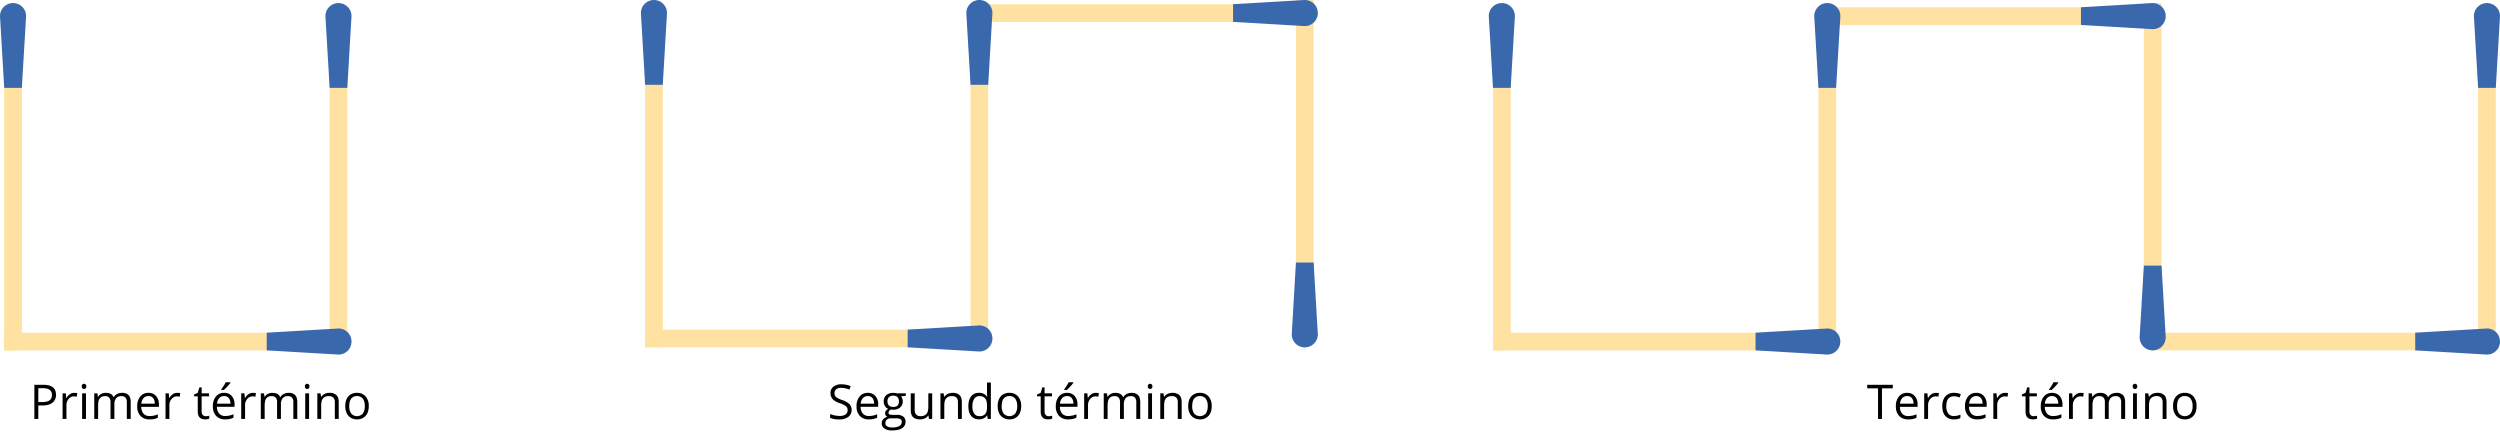 <svg id="Layer_1" data-name="Layer 1" xmlns="http://www.w3.org/2000/svg" viewBox="0 0 1944.09 345.37"><defs><style>.cls-1{fill:#ffe2a1;}.cls-2{fill:#3a68ad;}</style></defs><title>Fosforos_U01_04</title><rect class="cls-1" x="1927.07" y="35.35" width="13.75" height="237.11"/><path class="cls-2" d="M1940.82,68.31h-13.75l-3.28-55.78a10.16,10.16,0,0,1,10.15-10.15h0a10.15,10.15,0,0,1,10.15,10.15Z"/><rect class="cls-1" x="1785.69" y="147.03" width="13.75" height="237.11" transform="translate(2058.16 -1526.98) rotate(90)"/><path class="cls-2" d="M1878.16,272.46V258.71l55.78-3.27a10.14,10.14,0,0,1,10.15,10.15h0a10.15,10.15,0,0,1-10.15,10.15Z"/><rect class="cls-1" x="1161.03" y="35.35" width="13.75" height="237.11"/><path class="cls-2" d="M1174.77,68.31H1161l-3.28-55.78A10.16,10.16,0,0,1,1167.9,2.38h0a10.16,10.16,0,0,1,10.15,10.15Z"/><rect class="cls-1" x="1667.14" y="2.4" width="13.75" height="237.11" transform="translate(3348.02 241.92) rotate(180)"/><path class="cls-2" d="M1667.14,206.55h13.75l3.27,55.78A10.14,10.14,0,0,1,1674,272.48h0a10.15,10.15,0,0,1-10.15-10.15Z"/><rect class="cls-1" x="1525.76" y="-106.02" width="13.75" height="237.11" transform="translate(1545.17 -1520.11) rotate(90)"/><path class="cls-2" d="M1618.23,19.41V5.66L1674,2.38a10.15,10.15,0,0,1,10.15,10.15h0A10.14,10.14,0,0,1,1674,22.68Z"/><rect class="cls-1" x="1414.08" y="35.35" width="13.75" height="237.11"/><path class="cls-2" d="M1427.83,68.31h-13.75l-3.27-55.78A10.15,10.15,0,0,1,1421,2.38h0a10.15,10.15,0,0,1,10.14,10.15Z"/><rect class="cls-1" x="1272.71" y="147.03" width="13.75" height="237.11" transform="translate(1545.17 -1013.99) rotate(90)"/><path class="cls-2" d="M1365.17,272.46V258.71l55.79-3.27a10.14,10.14,0,0,1,10.14,10.15h0A10.15,10.15,0,0,1,1421,275.74Z"/><rect class="cls-1" x="501.66" y="32.97" width="13.75" height="237.11"/><path class="cls-2" d="M515.41,65.93H501.66l-3.27-55.78A10.14,10.14,0,0,1,508.54,0h0a10.14,10.14,0,0,1,10.14,10.15Z"/><rect class="cls-1" x="1007.77" y="0.02" width="13.75" height="237.11" transform="translate(2029.29 237.15) rotate(180)"/><path class="cls-2" d="M1007.77,204.17h13.75L1024.8,260a10.16,10.16,0,0,1-10.15,10.15h0A10.15,10.15,0,0,1,1004.5,260Z"/><rect class="cls-1" x="866.4" y="-108.41" width="13.75" height="237.11" transform="translate(883.42 -863.13) rotate(90)"/><path class="cls-2" d="M958.87,17V3.27L1014.65,0a10.15,10.15,0,0,1,10.15,10.15h0a10.16,10.16,0,0,1-10.15,10.15Z"/><rect class="cls-1" x="754.72" y="32.97" width="13.75" height="237.11"/><path class="cls-2" d="M768.47,65.93H754.72l-3.28-55.78A10.15,10.15,0,0,1,761.59,0h0a10.14,10.14,0,0,1,10.15,10.15Z"/><rect class="cls-1" x="613.34" y="144.65" width="13.75" height="237.11" transform="translate(883.42 -357.01) rotate(90)"/><path class="cls-2" d="M705.81,270.08V256.33l55.78-3.27a10.14,10.14,0,0,1,10.15,10.14h0a10.14,10.14,0,0,1-10.15,10.15Z"/><rect class="cls-1" x="3.27" y="35.35" width="13.75" height="237.11"/><path class="cls-2" d="M17,68.31H3.27L0,12.53A10.15,10.15,0,0,1,10.15,2.38h0A10.16,10.16,0,0,1,20.3,12.53Z"/><rect class="cls-1" x="256.33" y="35.35" width="13.75" height="237.11"/><path class="cls-2" d="M270.08,68.31H256.33l-3.27-55.78A10.15,10.15,0,0,1,263.2,2.38h0a10.15,10.15,0,0,1,10.15,10.15Z"/><rect class="cls-1" x="114.96" y="147.03" width="13.75" height="237.11" transform="translate(387.42 143.76) rotate(90)"/><path class="cls-2" d="M207.42,272.46V258.71l55.78-3.27a10.14,10.14,0,0,1,10.15,10.15h0a10.15,10.15,0,0,1-10.15,10.15Z"/><path d="M43.55,306.94a7.44,7.44,0,0,1-2.75,6.21c-1.83,1.44-4.46,2.17-7.87,2.17H29.8v10.44H26.72V299.21H33.6Q43.56,299.21,43.55,306.94ZM29.8,312.67h2.78c2.74,0,4.72-.45,5.94-1.33a4.87,4.87,0,0,0,1.84-4.25,4.57,4.57,0,0,0-1.73-3.92q-1.73-1.29-5.37-1.29H29.8Z"/><path d="M57.74,305.49a11.48,11.48,0,0,1,2.38.22l-.42,2.8a9.78,9.78,0,0,0-2.18-.28,5.3,5.3,0,0,0-4.13,2,7.1,7.1,0,0,0-1.72,4.88v10.68h-3V305.85h2.49l.34,3.69h.15a8.71,8.71,0,0,1,2.67-3A6,6,0,0,1,57.74,305.49Z"/><path d="M63.59,300.46a2,2,0,0,1,.51-1.52,1.76,1.76,0,0,1,1.27-.48,1.8,1.8,0,0,1,1.25.49,2,2,0,0,1,.53,1.51,2,2,0,0,1-.53,1.52,1.77,1.77,0,0,1-1.25.5,1.73,1.73,0,0,1-1.27-.5A2.05,2.05,0,0,1,63.59,300.46Zm3.27,25.3h-3V305.85h3Z"/><path d="M98.62,325.76V312.81a5.41,5.41,0,0,0-1-3.57,4,4,0,0,0-3.17-1.19,5.08,5.08,0,0,0-4.15,1.62,7.67,7.67,0,0,0-1.35,5v11.11h-3V312.81a5.36,5.36,0,0,0-1-3.57,4,4,0,0,0-3.18-1.19,4.93,4.93,0,0,0-4.15,1.7q-1.32,1.69-1.32,5.57v10.44h-3V305.85H75.7l.49,2.73h.15a5.91,5.91,0,0,1,2.4-2.27,7.32,7.32,0,0,1,3.48-.82c3.11,0,5.15,1.13,6.1,3.38h.15a6.34,6.34,0,0,1,2.58-2.47,7.94,7.94,0,0,1,3.85-.91,6.74,6.74,0,0,1,5.06,1.74q1.68,1.72,1.68,5.54v13Z"/><path d="M116.26,326.12a9.16,9.16,0,0,1-7-2.68,10.43,10.43,0,0,1-2.55-7.47,11.55,11.55,0,0,1,2.37-7.65,7.9,7.9,0,0,1,6.37-2.83A7.52,7.52,0,0,1,121.4,308a9.46,9.46,0,0,1,2.18,6.5v1.9H109.86a7.93,7.93,0,0,0,1.78,5.32,6.08,6.08,0,0,0,4.73,1.82,16.09,16.09,0,0,0,6.35-1.34v2.68a15.16,15.16,0,0,1-3,1A17,17,0,0,1,116.26,326.12Zm-.82-18.1a4.92,4.92,0,0,0-3.82,1.56,7.2,7.2,0,0,0-1.68,4.32h10.4a6.62,6.62,0,0,0-1.27-4.37A4.46,4.46,0,0,0,115.44,308Z"/><path d="M137.8,305.49a11.48,11.48,0,0,1,2.38.22l-.42,2.8a9.78,9.78,0,0,0-2.18-.28,5.3,5.3,0,0,0-4.13,2,7.1,7.1,0,0,0-1.72,4.88v10.68h-3V305.85h2.49l.34,3.69h.15a8.71,8.71,0,0,1,2.67-3A6,6,0,0,1,137.8,305.49Z"/><path d="M160,323.64a9.74,9.74,0,0,0,1.55-.12,9.34,9.34,0,0,0,1.18-.25v2.31a5.35,5.35,0,0,1-1.45.39,11,11,0,0,1-1.71.15c-3.85,0-5.78-2-5.78-6.08V308.2h-2.85v-1.45l2.85-1.26,1.27-4.25h1.75v4.61h5.77v2.35H156.8v11.71a4,4,0,0,0,.85,2.76A3,3,0,0,0,160,323.64Z"/><path d="M175.1,326.12a9.14,9.14,0,0,1-7-2.68,10.43,10.43,0,0,1-2.55-7.47,11.55,11.55,0,0,1,2.37-7.65,7.89,7.89,0,0,1,6.36-2.83,7.49,7.49,0,0,1,5.92,2.46,9.41,9.41,0,0,1,2.18,6.5v1.9H168.71a7.88,7.88,0,0,0,1.77,5.32,6.1,6.1,0,0,0,4.73,1.82,16.14,16.14,0,0,0,6.36-1.34v2.68a15.37,15.37,0,0,1-3,1A17,17,0,0,1,175.1,326.12Zm-.81-18.1a4.94,4.94,0,0,0-3.83,1.56,7.2,7.2,0,0,0-1.68,4.32h10.41a6.62,6.62,0,0,0-1.27-4.37A4.48,4.48,0,0,0,174.29,308Zm-2.24-5.25c.58-.75,1.21-1.66,1.88-2.73a31.14,31.14,0,0,0,1.59-2.78h3.67v.39a27.66,27.66,0,0,1-2.38,2.9,27.26,27.26,0,0,1-2.74,2.67h-2Z"/><path d="M196.64,305.49a11.41,11.41,0,0,1,2.38.22l-.41,2.8a9.85,9.85,0,0,0-2.18-.28,5.33,5.33,0,0,0-4.14,2,7.14,7.14,0,0,0-1.71,4.88v10.68h-3V305.85h2.49l.35,3.69h.14a8.92,8.92,0,0,1,2.67-3A6,6,0,0,1,196.64,305.49Z"/><path d="M228.12,325.76V312.81a5.36,5.36,0,0,0-1-3.57,3.94,3.94,0,0,0-3.16-1.19,5.11,5.11,0,0,0-4.16,1.62,7.73,7.73,0,0,0-1.34,5v11.11h-3V312.81a5.36,5.36,0,0,0-1-3.57,4,4,0,0,0-3.18-1.19,4.93,4.93,0,0,0-4.15,1.7q-1.32,1.69-1.32,5.57v10.44h-3V305.85h2.45l.49,2.73h.15a5.84,5.84,0,0,1,2.4-2.27,7.32,7.32,0,0,1,3.48-.82c3.11,0,5.15,1.13,6.1,3.38H218a6.34,6.34,0,0,1,2.58-2.47,7.94,7.94,0,0,1,3.85-.91,6.74,6.74,0,0,1,5.06,1.74q1.68,1.72,1.68,5.54v13Z"/><path d="M237.09,300.46a2,2,0,0,1,.51-1.52,1.78,1.78,0,0,1,1.27-.48,1.83,1.83,0,0,1,1.26.49,2,2,0,0,1,.52,1.51,2,2,0,0,1-.52,1.52,1.79,1.79,0,0,1-1.26.5,1.75,1.75,0,0,1-1.27-.5A2.05,2.05,0,0,1,237.09,300.46Zm3.27,25.3h-3V305.85h3Z"/><path d="M260.38,325.76V312.88a5.19,5.19,0,0,0-1.11-3.63,4.52,4.52,0,0,0-3.47-1.2,5.75,5.75,0,0,0-4.58,1.69q-1.46,1.69-1.45,5.58v10.44h-3V305.85h2.46l.49,2.73h.14a6.22,6.22,0,0,1,2.6-2.28,8.39,8.39,0,0,1,3.72-.81,7.58,7.58,0,0,1,5.42,1.74q1.82,1.72,1.81,5.54v13Z"/><path d="M286.77,315.79c0,3.24-.82,5.78-2.46,7.6a8.63,8.63,0,0,1-6.77,2.73,8.93,8.93,0,0,1-4.74-1.25,8.21,8.21,0,0,1-3.2-3.6,12.53,12.53,0,0,1-1.12-5.48q0-4.86,2.43-7.58a8.62,8.62,0,0,1,6.76-2.72,8.44,8.44,0,0,1,6.64,2.78A10.93,10.93,0,0,1,286.77,315.79Zm-15.17,0a9.42,9.42,0,0,0,1.53,5.81,6.05,6.05,0,0,0,9,0,9.44,9.44,0,0,0,1.53-5.82,9.29,9.29,0,0,0-1.53-5.77,5.42,5.42,0,0,0-4.53-2,5.29,5.29,0,0,0-4.47,1.95Q271.6,311.94,271.6,315.79Z"/><path d="M662.26,318.7a6.5,6.5,0,0,1-2.55,5.46,11,11,0,0,1-6.9,2,17.27,17.27,0,0,1-7.26-1.21v-3a19.65,19.65,0,0,0,7.37,1.49,7.7,7.7,0,0,0,4.65-1.17,3.85,3.85,0,0,0,1.56-3.26,4.22,4.22,0,0,0-.55-2.27,5.29,5.29,0,0,0-1.85-1.62,26.12,26.12,0,0,0-4-1.69,12.61,12.61,0,0,1-5.3-3.14,6.93,6.93,0,0,1-1.59-4.74,5.89,5.89,0,0,1,2.31-4.89,9.59,9.59,0,0,1,6.1-1.81,17.93,17.93,0,0,1,7.28,1.45l-1,2.69a16.44,16.44,0,0,0-6.39-1.38,6.18,6.18,0,0,0-3.83,1.05,3.47,3.47,0,0,0-1.38,2.92,4.56,4.56,0,0,0,.5,2.26,4.83,4.83,0,0,0,1.72,1.62,22,22,0,0,0,3.7,1.63,14.77,14.77,0,0,1,5.75,3.19A6.34,6.34,0,0,1,662.26,318.7Z"/><path d="M675.64,326.12a9.14,9.14,0,0,1-7-2.68,10.43,10.43,0,0,1-2.56-7.47,11.5,11.5,0,0,1,2.38-7.65,7.88,7.88,0,0,1,6.36-2.83,7.49,7.49,0,0,1,5.92,2.46,9.46,9.46,0,0,1,2.18,6.5v1.9H669.25a7.88,7.88,0,0,0,1.77,5.32,6.1,6.1,0,0,0,4.73,1.82,16.18,16.18,0,0,0,6.36-1.34v2.68a15.45,15.45,0,0,1-3,1A16.91,16.91,0,0,1,675.64,326.12Zm-.82-18.1a4.93,4.93,0,0,0-3.82,1.56,7.2,7.2,0,0,0-1.68,4.32h10.41a6.68,6.68,0,0,0-1.27-4.37A4.48,4.48,0,0,0,674.82,308Z"/><path d="M704.39,305.85v1.91l-3.68.44a6.41,6.41,0,0,1,.9,1.66,6.27,6.27,0,0,1,.4,2.32,5.88,5.88,0,0,1-2,4.66,8,8,0,0,1-5.49,1.75,8.87,8.87,0,0,1-1.67-.15,3,3,0,0,0-1.93,2.56,1.3,1.3,0,0,0,.68,1.21,4.86,4.86,0,0,0,2.3.39h3.53a7.85,7.85,0,0,1,5,1.36,4.73,4.73,0,0,1,1.74,4,5.65,5.65,0,0,1-2.65,5q-2.65,1.74-7.74,1.74a10.56,10.56,0,0,1-6-1.46,4.69,4.69,0,0,1-2.12-4.1,4.58,4.58,0,0,1,1.17-3.14,5.83,5.83,0,0,1,3.26-1.8,3.27,3.27,0,0,1-1.28-1.07,2.88,2.88,0,0,1-.51-1.69,3.2,3.2,0,0,1,.58-1.91,6.28,6.28,0,0,1,1.83-1.58,5.28,5.28,0,0,1-2.51-2.16,6.34,6.34,0,0,1-1-3.49,6.43,6.43,0,0,1,2-5,8,8,0,0,1,5.55-1.77,10.21,10.21,0,0,1,2.82.36ZM688.52,329.1a2.68,2.68,0,0,0,1.36,2.45,7.5,7.5,0,0,0,3.91.84,10.86,10.86,0,0,0,5.62-1.14,3.47,3.47,0,0,0,1.82-3.07,2.44,2.44,0,0,0-1-2.25,7.86,7.86,0,0,0-3.76-.62h-3.61a4.75,4.75,0,0,0-3.2,1A3.5,3.5,0,0,0,688.52,329.1Zm1.63-16.87a4.07,4.07,0,0,0,1.18,3.16,4.71,4.71,0,0,0,3.29,1.07c2.94,0,4.42-1.43,4.42-4.28,0-3-1.49-4.49-4.47-4.49a4.43,4.43,0,0,0-3.27,1.14A4.64,4.64,0,0,0,690.15,312.23Z"/><path d="M711.31,305.85v12.92a5.19,5.19,0,0,0,1.11,3.63,4.52,4.52,0,0,0,3.47,1.2,5.67,5.67,0,0,0,4.57-1.71c1-1.14,1.44-3,1.44-5.57V305.85h3v19.91h-2.49l-.44-2.67h-.16a6.05,6.05,0,0,1-2.57,2.25,8.67,8.67,0,0,1-3.75.78c-2.42,0-4.24-.57-5.44-1.72s-1.81-3-1.81-5.52v-13Z"/><path d="M744.93,325.76V312.88a5.19,5.19,0,0,0-1.11-3.63,4.49,4.49,0,0,0-3.47-1.2,5.73,5.73,0,0,0-4.57,1.69q-1.46,1.69-1.46,5.58v10.44h-3V305.85h2.45l.49,2.73h.15A6.13,6.13,0,0,1,737,306.3a8.47,8.47,0,0,1,3.73-.81,7.53,7.53,0,0,1,5.41,1.74q1.82,1.72,1.82,5.54v13Z"/><path d="M767.69,323.09h-.16a7.1,7.1,0,0,1-6.25,3,7.4,7.4,0,0,1-6.08-2.67c-1.44-1.78-2.17-4.31-2.17-7.59s.73-5.83,2.18-7.64a7.33,7.33,0,0,1,6.07-2.73,7.24,7.24,0,0,1,6.21,2.94h.24L767.6,307l-.07-1.4v-8.1h3v28.26h-2.45Zm-6,.51a5.5,5.5,0,0,0,4.48-1.68c.92-1.12,1.39-2.93,1.39-5.42v-.64q0-4.23-1.41-6a5.37,5.37,0,0,0-4.5-1.8,4.6,4.6,0,0,0-4.06,2.06,10.3,10.3,0,0,0-1.4,5.82,9.87,9.87,0,0,0,1.39,5.76A4.76,4.76,0,0,0,761.66,323.6Z"/><path d="M794.12,315.79c0,3.24-.82,5.78-2.46,7.6a8.63,8.63,0,0,1-6.77,2.73,8.93,8.93,0,0,1-4.74-1.25,8.21,8.21,0,0,1-3.2-3.6,12.53,12.53,0,0,1-1.12-5.48q0-4.86,2.43-7.58a8.6,8.6,0,0,1,6.76-2.72,8.42,8.42,0,0,1,6.63,2.78A10.89,10.89,0,0,1,794.12,315.79Zm-15.17,0a9.42,9.42,0,0,0,1.53,5.81,6.05,6.05,0,0,0,9,0,9.44,9.44,0,0,0,1.53-5.82,9.29,9.29,0,0,0-1.53-5.77,5.42,5.42,0,0,0-4.53-2,5.29,5.29,0,0,0-4.47,1.95Q778.95,311.94,779,315.79Z"/><path d="M815.49,323.64a9.74,9.74,0,0,0,1.55-.12,9.34,9.34,0,0,0,1.18-.25v2.31a5.35,5.35,0,0,1-1.45.39,11,11,0,0,1-1.71.15c-3.85,0-5.78-2-5.78-6.08V308.2h-2.85v-1.45l2.85-1.26,1.27-4.25h1.75v4.61h5.77v2.35H812.3v11.71a4,4,0,0,0,.85,2.76A3,3,0,0,0,815.49,323.64Z"/><path d="M830.6,326.12a9.14,9.14,0,0,1-7-2.68,10.43,10.43,0,0,1-2.55-7.47,11.55,11.55,0,0,1,2.37-7.65,7.89,7.89,0,0,1,6.36-2.83,7.49,7.49,0,0,1,5.92,2.46,9.41,9.41,0,0,1,2.18,6.5v1.9H824.21a7.88,7.88,0,0,0,1.77,5.32,6.1,6.1,0,0,0,4.73,1.82,16.14,16.14,0,0,0,6.36-1.34v2.68a15.37,15.37,0,0,1-3,1A17,17,0,0,1,830.6,326.12Zm-.81-18.1a4.94,4.94,0,0,0-3.83,1.56,7.2,7.2,0,0,0-1.68,4.32h10.41a6.62,6.62,0,0,0-1.27-4.37A4.48,4.48,0,0,0,829.79,308Zm-2.24-5.25c.58-.75,1.21-1.66,1.88-2.73a31.14,31.14,0,0,0,1.59-2.78h3.67v.39a27.66,27.66,0,0,1-2.38,2.9,27.26,27.26,0,0,1-2.74,2.67h-2Z"/><path d="M852.14,305.49a11.41,11.41,0,0,1,2.38.22l-.41,2.8a9.85,9.85,0,0,0-2.18-.28,5.33,5.33,0,0,0-4.14,2,7.14,7.14,0,0,0-1.71,4.88v10.68h-3V305.85h2.49l.35,3.69H846a8.92,8.92,0,0,1,2.67-3A6,6,0,0,1,852.14,305.49Z"/><path d="M883.62,325.76V312.81a5.36,5.36,0,0,0-1-3.57,3.94,3.94,0,0,0-3.16-1.19,5.11,5.11,0,0,0-4.16,1.62,7.73,7.73,0,0,0-1.34,5v11.11h-3V312.81a5.36,5.36,0,0,0-1-3.57,4,4,0,0,0-3.18-1.19,4.93,4.93,0,0,0-4.15,1.7q-1.32,1.69-1.32,5.57v10.44h-3V305.85h2.45l.49,2.73h.14a5.93,5.93,0,0,1,2.41-2.27,7.32,7.32,0,0,1,3.48-.82c3.11,0,5.15,1.13,6.1,3.38h.15a6.34,6.34,0,0,1,2.58-2.47,7.94,7.94,0,0,1,3.85-.91,6.7,6.7,0,0,1,5.05,1.74c1.12,1.15,1.69,3,1.69,5.54v13Z"/><path d="M892.59,300.46a2,2,0,0,1,.51-1.52,1.78,1.78,0,0,1,1.27-.48,1.83,1.83,0,0,1,1.26.49,2,2,0,0,1,.52,1.51,2,2,0,0,1-.52,1.52,1.79,1.79,0,0,1-1.26.5,1.75,1.75,0,0,1-1.27-.5A2.05,2.05,0,0,1,892.59,300.46Zm3.27,25.3h-3V305.85h3Z"/><path d="M915.88,325.76V312.88a5.19,5.19,0,0,0-1.11-3.63,4.52,4.52,0,0,0-3.47-1.2,5.75,5.75,0,0,0-4.58,1.69q-1.46,1.69-1.45,5.58v10.44h-3V305.85h2.46l.49,2.73h.14a6.22,6.22,0,0,1,2.6-2.28,8.39,8.39,0,0,1,3.72-.81,7.58,7.58,0,0,1,5.42,1.74q1.81,1.72,1.81,5.54v13Z"/><path d="M942.27,315.79c0,3.24-.82,5.78-2.46,7.6a8.63,8.63,0,0,1-6.77,2.73,8.93,8.93,0,0,1-4.74-1.25,8.21,8.21,0,0,1-3.2-3.6,12.53,12.53,0,0,1-1.12-5.48q0-4.86,2.43-7.58a8.62,8.62,0,0,1,6.76-2.72,8.45,8.45,0,0,1,6.64,2.78A10.93,10.93,0,0,1,942.27,315.79Zm-15.17,0a9.42,9.42,0,0,0,1.53,5.81,6.05,6.05,0,0,0,9,0,9.44,9.44,0,0,0,1.53-5.82,9.29,9.29,0,0,0-1.53-5.77,5.42,5.42,0,0,0-4.53-2,5.29,5.29,0,0,0-4.47,1.95Q927.1,311.94,927.1,315.79Z"/><path d="M1463.5,325.76h-3.08V302H1452v-2.74h19.9V302h-8.41Z"/><path d="M1483.86,326.12a9.14,9.14,0,0,1-7-2.68,10.43,10.43,0,0,1-2.55-7.47,11.55,11.55,0,0,1,2.37-7.65,7.89,7.89,0,0,1,6.36-2.83A7.49,7.49,0,0,1,1489,308a9.41,9.41,0,0,1,2.18,6.5v1.9h-13.71a7.88,7.88,0,0,0,1.77,5.32,6.1,6.1,0,0,0,4.73,1.82,16.18,16.18,0,0,0,6.36-1.34v2.68a15.24,15.24,0,0,1-3,1A16.91,16.91,0,0,1,1483.86,326.12Zm-.81-18.1a4.94,4.94,0,0,0-3.83,1.56,7.2,7.2,0,0,0-1.68,4.32H1488a6.62,6.62,0,0,0-1.27-4.37A4.48,4.48,0,0,0,1483.05,308Z"/><path d="M1505.4,305.49a11.41,11.41,0,0,1,2.38.22l-.42,2.8a9.77,9.77,0,0,0-2.17-.28,5.32,5.32,0,0,0-4.14,2,7.14,7.14,0,0,0-1.71,4.88v10.68h-3V305.85h2.49l.35,3.69h.14a8.92,8.92,0,0,1,2.67-3A6,6,0,0,1,1505.4,305.49Z"/><path d="M1519.46,326.12a8.47,8.47,0,0,1-6.69-2.66q-2.37-2.65-2.37-7.52c0-3.33.8-5.91,2.4-7.72a8.67,8.67,0,0,1,6.86-2.73,13.34,13.34,0,0,1,2.87.31,9.41,9.41,0,0,1,2.25.73l-.92,2.56a14.66,14.66,0,0,0-2.18-.67,10.15,10.15,0,0,0-2.09-.26q-6.08,0-6.07,7.74a9.27,9.27,0,0,0,1.48,5.63,5.15,5.15,0,0,0,4.39,2,13.46,13.46,0,0,0,5.1-1.07v2.67A10.88,10.88,0,0,1,1519.46,326.12Z"/><path d="M1537.62,326.12a9.14,9.14,0,0,1-7-2.68,10.43,10.43,0,0,1-2.55-7.47,11.55,11.55,0,0,1,2.37-7.65,7.89,7.89,0,0,1,6.36-2.83,7.49,7.49,0,0,1,5.92,2.46,9.41,9.41,0,0,1,2.18,6.5v1.9h-13.71a7.88,7.88,0,0,0,1.77,5.32,6.1,6.1,0,0,0,4.73,1.82,16.14,16.14,0,0,0,6.36-1.34v2.68a15.37,15.37,0,0,1-3,1A17.09,17.09,0,0,1,1537.62,326.12Zm-.81-18.1a4.94,4.94,0,0,0-3.83,1.56,7.2,7.2,0,0,0-1.68,4.32h10.41a6.62,6.62,0,0,0-1.27-4.37A4.48,4.48,0,0,0,1536.81,308Z"/><path d="M1559.16,305.49a11.41,11.41,0,0,1,2.38.22l-.41,2.8a9.85,9.85,0,0,0-2.18-.28,5.33,5.33,0,0,0-4.14,2,7.14,7.14,0,0,0-1.71,4.88v10.68h-3V305.85h2.49l.35,3.69h.14a8.92,8.92,0,0,1,2.67-3A6,6,0,0,1,1559.16,305.49Z"/><path d="M1581.36,323.64a9.61,9.61,0,0,0,1.54-.12,9,9,0,0,0,1.18-.25v2.31a5.15,5.15,0,0,1-1.44.39,11.23,11.23,0,0,1-1.72.15c-3.85,0-5.77-2-5.77-6.08V308.2h-2.85v-1.45l2.85-1.26,1.27-4.25h1.74v4.61h5.78v2.35h-5.78v11.71a4,4,0,0,0,.86,2.76A2.93,2.93,0,0,0,1581.36,323.64Z"/><path d="M1596.47,326.12a9.18,9.18,0,0,1-7-2.68A10.43,10.43,0,0,1,1587,316a11.55,11.55,0,0,1,2.37-7.65,7.9,7.9,0,0,1,6.37-2.83,7.51,7.51,0,0,1,5.92,2.46,9.46,9.46,0,0,1,2.18,6.5v1.9h-13.71a7.88,7.88,0,0,0,1.77,5.32,6.08,6.08,0,0,0,4.73,1.82,16.18,16.18,0,0,0,6.36-1.34v2.68a15.45,15.45,0,0,1-3,1A17,17,0,0,1,1596.47,326.12Zm-.82-18.1a4.92,4.92,0,0,0-3.82,1.56,7.2,7.2,0,0,0-1.68,4.32h10.41a6.68,6.68,0,0,0-1.27-4.37A4.48,4.48,0,0,0,1595.65,308Zm-2.23-5.25c.58-.75,1.21-1.66,1.88-2.73a31.14,31.14,0,0,0,1.59-2.78h3.67v.39a29,29,0,0,1-2.38,2.9,27.21,27.21,0,0,1-2.75,2.67h-2Z"/><path d="M1618,305.49a11.48,11.48,0,0,1,2.38.22l-.42,2.8a9.78,9.78,0,0,0-2.18-.28,5.31,5.31,0,0,0-4.13,2,7.15,7.15,0,0,0-1.72,4.88v10.68h-3V305.85h2.49l.34,3.69h.15a8.92,8.92,0,0,1,2.67-3A6,6,0,0,1,1618,305.49Z"/><path d="M1649.49,325.76V312.81a5.36,5.36,0,0,0-1-3.57,3.94,3.94,0,0,0-3.16-1.19,5.1,5.1,0,0,0-4.16,1.62,7.67,7.67,0,0,0-1.34,5v11.11h-3V312.81a5.36,5.36,0,0,0-1-3.57,4,4,0,0,0-3.18-1.19,4.94,4.94,0,0,0-4.15,1.7q-1.31,1.69-1.31,5.57v10.44h-3V305.85h2.46l.49,2.73h.14a5.87,5.87,0,0,1,2.41-2.27,7.27,7.27,0,0,1,3.48-.82q4.67,0,6.1,3.38h.14a6.47,6.47,0,0,1,2.58-2.47,8,8,0,0,1,3.85-.91,6.74,6.74,0,0,1,5.06,1.74q1.68,1.72,1.68,5.54v13Z"/><path d="M1658.46,300.46a2,2,0,0,1,.51-1.52,1.78,1.78,0,0,1,1.27-.48,1.8,1.8,0,0,1,1.25.49,2,2,0,0,1,.53,1.51,2,2,0,0,1-.53,1.52,1.77,1.77,0,0,1-1.25.5,1.75,1.75,0,0,1-1.27-.5A2.05,2.05,0,0,1,1658.46,300.46Zm3.27,25.3h-3V305.85h3Z"/><path d="M1681.74,325.76V312.88a5.19,5.19,0,0,0-1.11-3.63,4.48,4.48,0,0,0-3.46-1.2,5.74,5.74,0,0,0-4.58,1.69q-1.46,1.69-1.45,5.58v10.44h-3V305.85h2.45l.49,2.73h.15a6.16,6.16,0,0,1,2.6-2.28,8.39,8.39,0,0,1,3.72-.81,7.53,7.53,0,0,1,5.41,1.74q1.82,1.72,1.82,5.54v13Z"/><path d="M1708.13,315.79c0,3.24-.81,5.78-2.45,7.6a8.63,8.63,0,0,1-6.77,2.73,8.93,8.93,0,0,1-4.74-1.25,8.21,8.21,0,0,1-3.2-3.6,12.53,12.53,0,0,1-1.13-5.48q0-4.86,2.44-7.58a8.6,8.6,0,0,1,6.75-2.72,8.43,8.43,0,0,1,6.64,2.78A10.93,10.93,0,0,1,1708.13,315.79Zm-15.16,0a9.49,9.49,0,0,0,1.52,5.81,6.05,6.05,0,0,0,9,0,9.37,9.37,0,0,0,1.54-5.82,9.23,9.23,0,0,0-1.54-5.77,5.39,5.39,0,0,0-4.53-2,5.31,5.31,0,0,0-4.47,1.95Q1693,311.94,1693,315.79Z"/></svg>